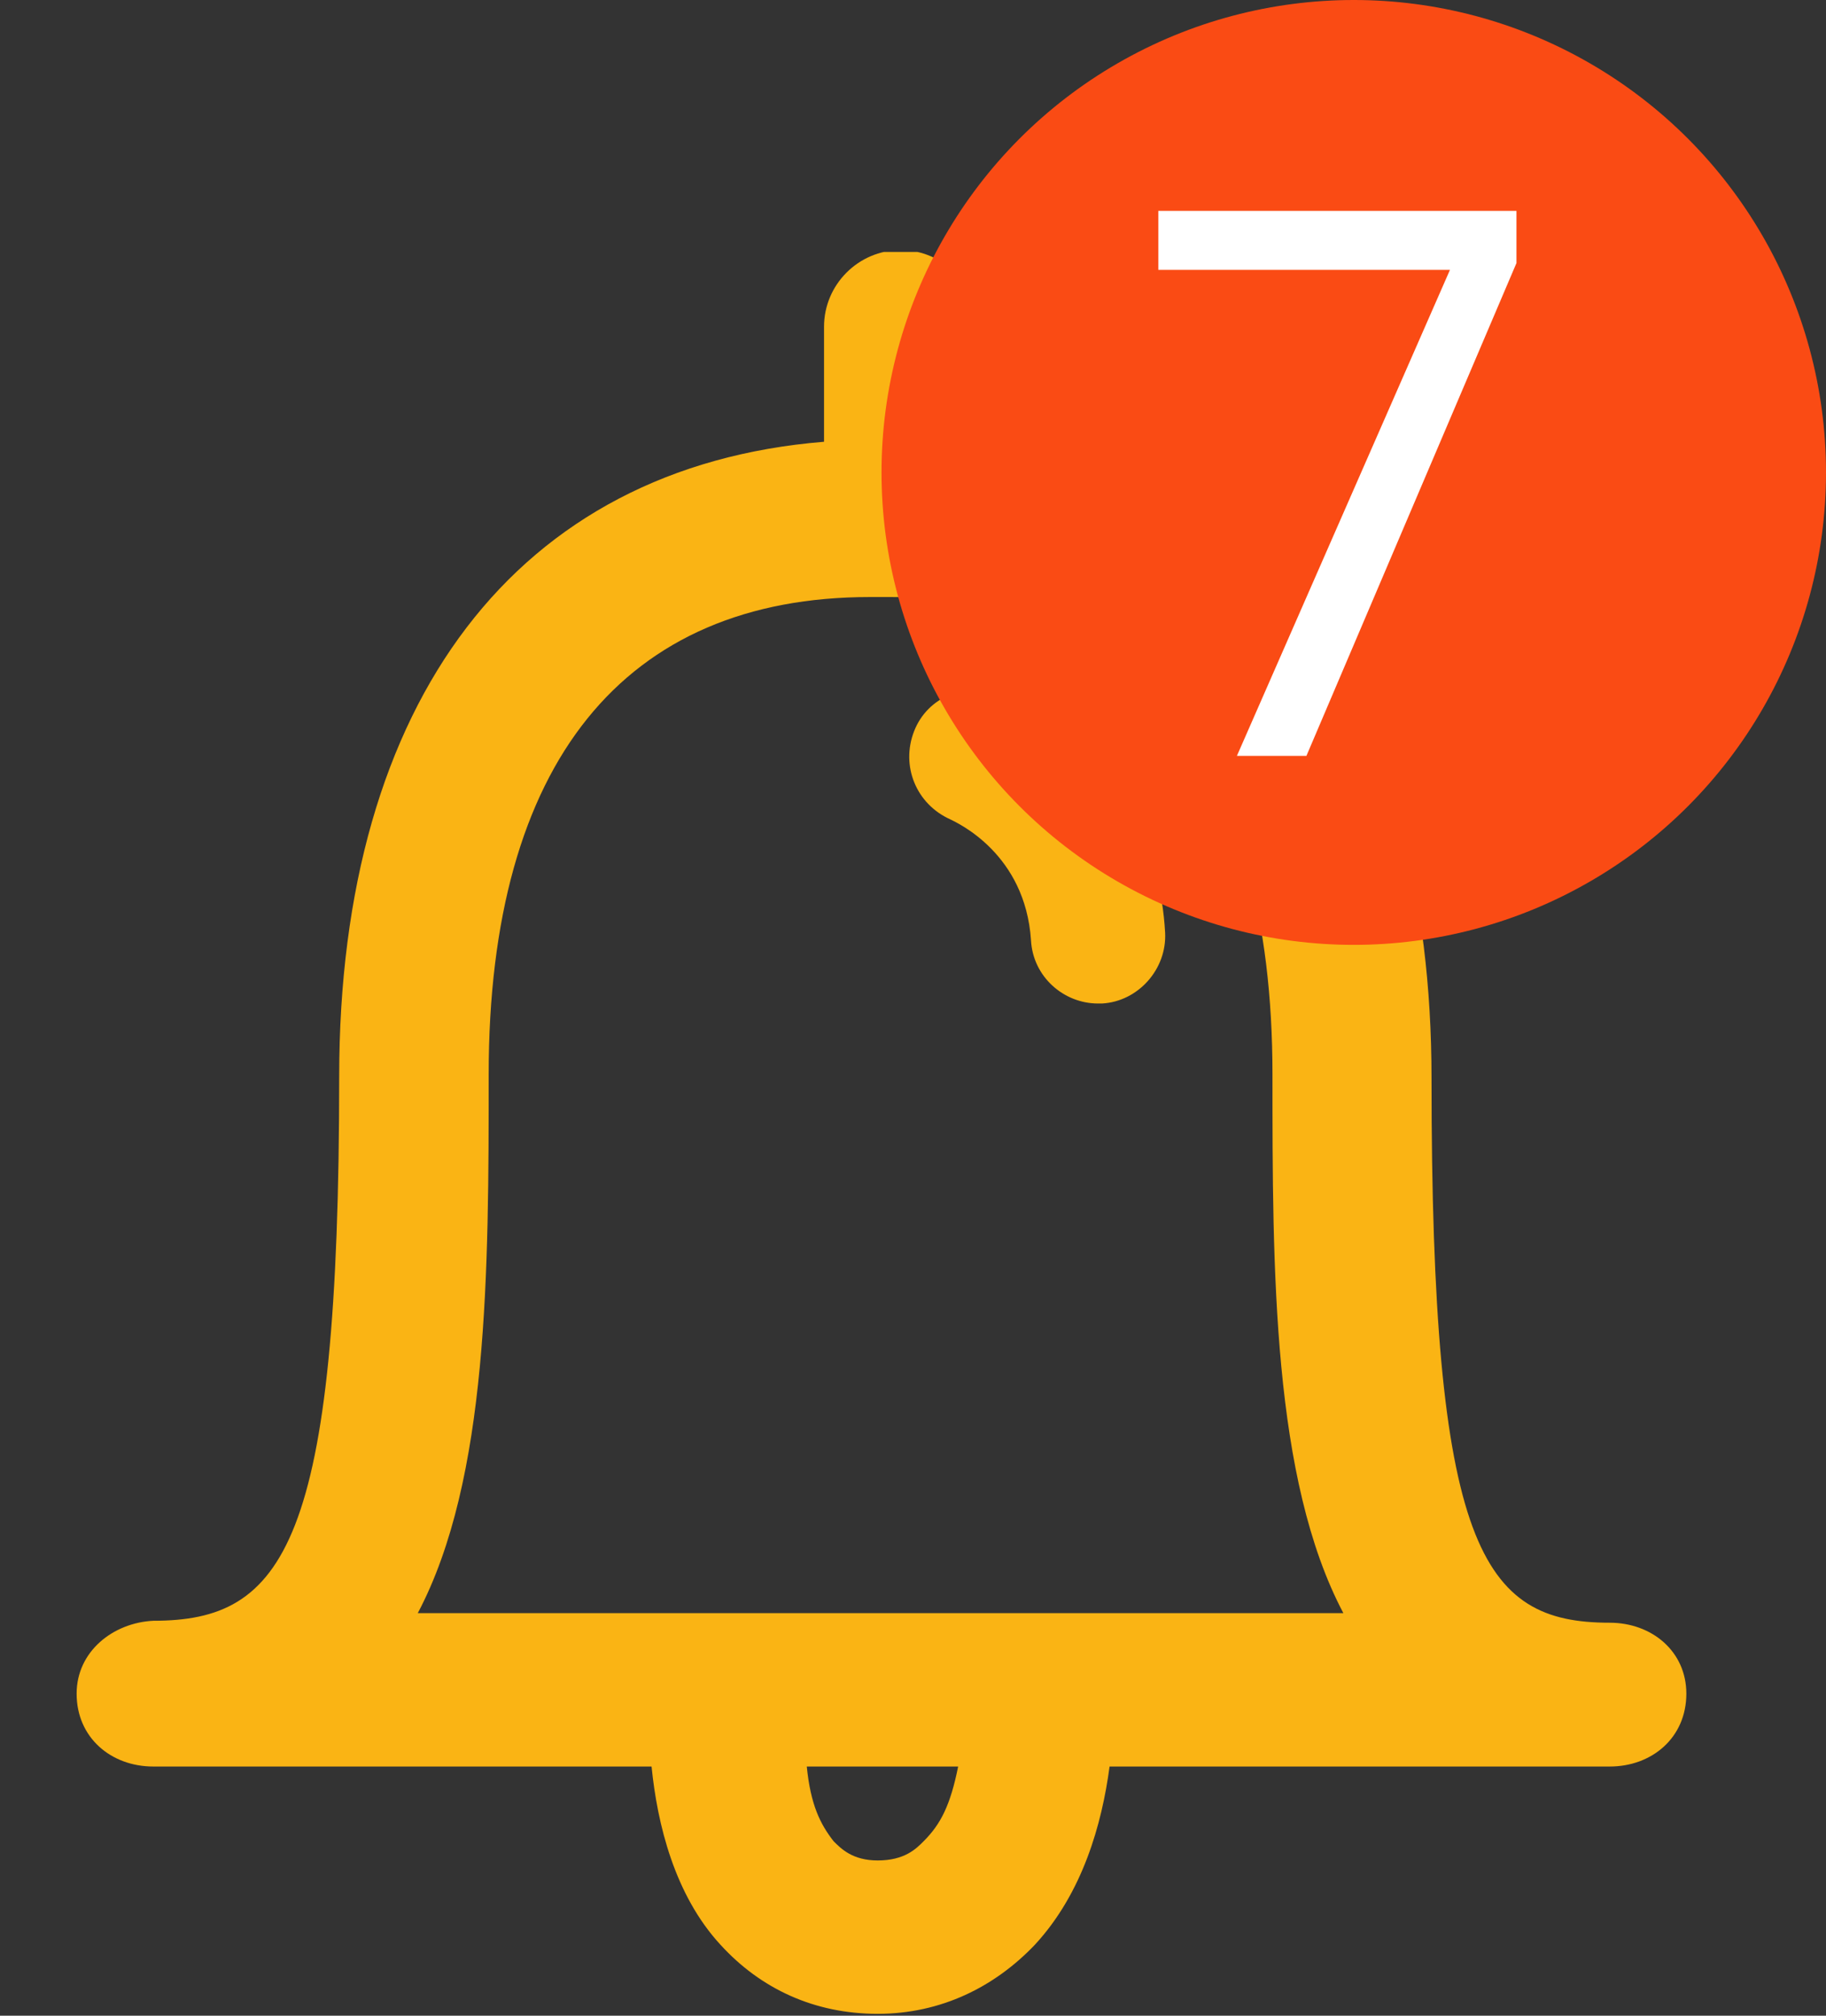 <svg width="29" height="32" viewBox="0 0 29 32" fill="none" xmlns="http://www.w3.org/2000/svg">
<rect x="0" y="0" width="29" height="32" fill="#333333" stroke="none"/>
<g clip-path="url(#clip0_157_2763)">
<path d="M25.565 25.761C23.526 25.761 22.735 24.574 22.735 17.117C22.735 11.274 20.087 7.622 15.522 7.074V5.187C15.522 4.517 14.974 3.97 14.304 3.97C13.635 3.97 13.087 4.517 13.087 5.187V7.013C8.217 7.409 5.387 11.122 5.387 17.087C5.387 24.544 4.504 25.73 2.435 25.73C1.796 25.761 1.217 26.217 1.217 26.887C1.217 27.587 1.765 28.044 2.435 28.044H10.348C10.439 28.957 10.713 30.083 11.443 30.874C12.082 31.574 12.935 31.97 13.939 31.97C14.943 31.97 15.796 31.544 16.435 30.874C17.195 30.052 17.5 28.957 17.622 28.044H25.565C26.235 28.044 26.782 27.587 26.782 26.887C26.782 26.217 26.235 25.761 25.565 25.761ZM14.669 29.23C14.548 29.352 14.365 29.535 13.939 29.535C13.543 29.535 13.361 29.352 13.239 29.23C13.026 28.957 12.874 28.652 12.813 28.044H13.848C13.909 28.044 13.97 28.044 14.03 28.044C14.091 28.044 14.152 28.044 14.213 28.044H15.217C15.095 28.652 14.943 28.957 14.669 29.23ZM14.182 25.609C14.122 25.609 14.061 25.609 14 25.609C13.939 25.609 13.878 25.609 13.817 25.609H6.635C7.761 23.478 7.761 20.161 7.761 17.057C7.761 12.096 9.922 9.478 13.817 9.478H14.152C18.048 9.478 20.209 12.096 20.209 17.057C20.209 20.161 20.209 23.478 21.335 25.609H14.182ZM18.504 14.804C18.535 15.383 18.078 15.9 17.5 15.931C17.47 15.931 17.47 15.931 17.439 15.931C16.891 15.931 16.404 15.504 16.374 14.926C16.282 13.557 15.217 13.07 15.095 13.009C14.548 12.765 14.304 12.157 14.517 11.609C14.73 11.061 15.339 10.817 15.887 11.03C16.009 11.091 18.352 12.065 18.504 14.804Z" fill="#FAB414"/>
</g>
<circle cx="21.5" cy="7.5" r="7.5" fill="#FA4B14"/>
<path d="M24.084 4.176L20.748 12H19.644L23.028 4.284H18.396V3.348H24.084V4.176Z" fill="white"/>
<defs>
<clipPath id="clip0_157_2763">
<rect width="28" height="28" fill="white" transform="translate(0 4)"/>
</clipPath>
</defs>
</svg>
